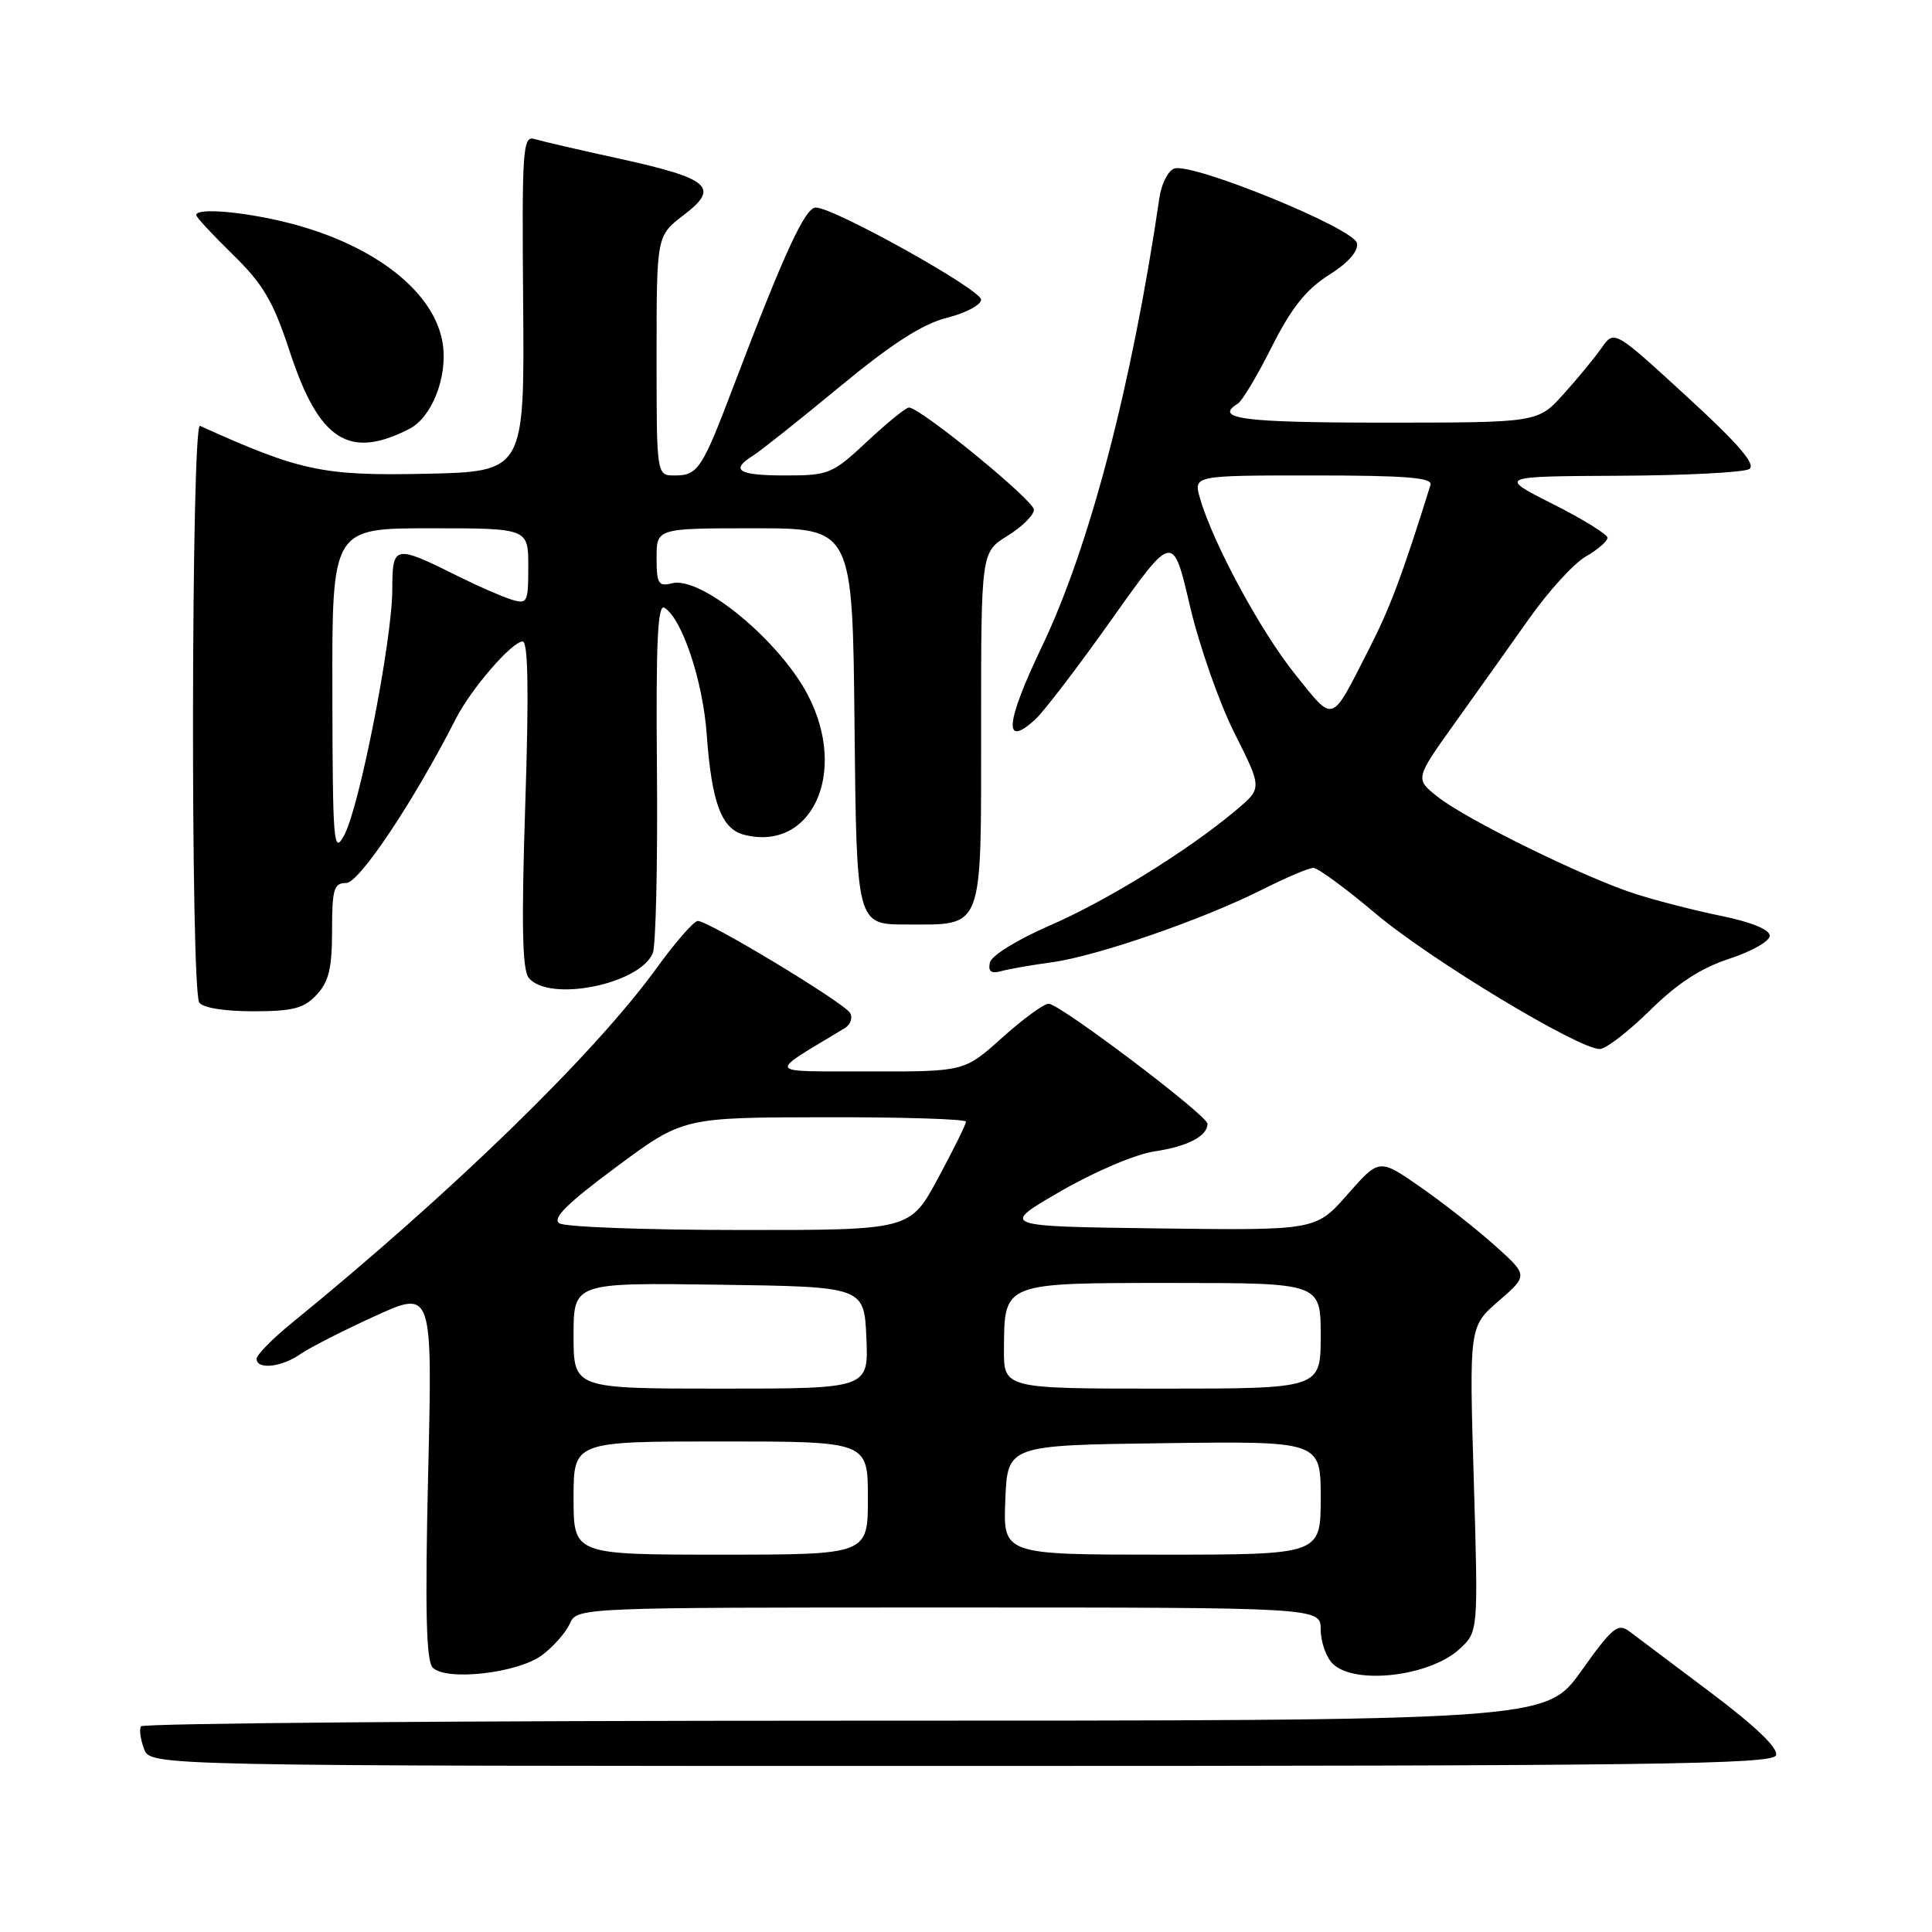 <?xml version="1.0" encoding="UTF-8" standalone="no"?>
<!DOCTYPE svg PUBLIC "-//W3C//DTD SVG 1.1//EN" "http://www.w3.org/Graphics/SVG/1.1/DTD/svg11.dtd" >
<svg xmlns="http://www.w3.org/2000/svg" xmlns:xlink="http://www.w3.org/1999/xlink" version="1.1" viewBox="0 0 256 256">
 <g >
 <path fill="currentColor"
d=" M 235.33 232.59 C 235.68 231.68 232.71 228.82 226.77 224.34 C 221.77 220.58 216.89 216.91 215.93 216.19 C 214.38 215.02 213.67 215.60 209.51 221.44 C 204.82 228.00 204.82 228.00 111.97 228.00 C 60.90 228.00 18.92 228.34 18.68 228.75 C 18.43 229.16 18.62 230.51 19.09 231.75 C 19.94 234.00 19.94 234.00 127.36 234.00 C 218.72 234.00 234.87 233.79 235.33 232.59 Z  M 71.79 219.34 C 73.28 218.24 74.94 216.37 75.49 215.17 C 76.47 213.00 76.47 213.00 125.74 213.00 C 175.00 213.00 175.00 213.00 175.00 215.93 C 175.00 217.54 175.71 219.56 176.57 220.43 C 179.45 223.31 189.47 222.15 193.42 218.48 C 195.88 216.21 195.88 216.21 195.28 195.99 C 194.68 175.77 194.68 175.77 198.59 172.38 C 202.50 168.99 202.50 168.99 198.00 164.97 C 195.53 162.76 191.08 159.28 188.13 157.23 C 182.75 153.50 182.75 153.50 178.55 158.27 C 174.36 163.04 174.36 163.04 153.43 162.77 C 132.50 162.50 132.50 162.50 140.50 157.87 C 144.99 155.27 150.45 152.94 152.95 152.57 C 157.35 151.92 160.00 150.54 160.00 148.91 C 160.00 147.80 140.42 133.00 138.95 133.00 C 138.31 133.00 135.54 135.03 132.79 137.50 C 127.78 142.00 127.78 142.00 115.14 141.97 C 101.23 141.93 101.55 142.51 111.93 136.24 C 112.71 135.76 113.02 134.85 112.63 134.21 C 111.77 132.81 93.83 121.99 92.46 122.03 C 91.93 122.05 89.48 124.86 87.00 128.28 C 78.81 139.61 59.92 157.99 38.67 175.30 C 36.10 177.39 34.00 179.53 34.00 180.05 C 34.00 181.52 37.31 181.17 39.78 179.44 C 41.00 178.59 45.45 176.32 49.66 174.40 C 57.31 170.91 57.31 170.91 56.73 195.33 C 56.31 213.32 56.47 220.08 57.33 220.96 C 59.09 222.78 68.55 221.72 71.79 219.34 Z  M 218.61 133.90 C 222.23 130.32 225.37 128.27 229.14 127.04 C 232.09 126.08 234.50 124.71 234.50 123.99 C 234.50 123.18 232.05 122.18 228.11 121.37 C 224.60 120.66 219.43 119.33 216.61 118.42 C 209.87 116.25 194.22 108.55 190.47 105.56 C 187.50 103.19 187.50 103.19 192.75 95.84 C 195.64 91.80 200.09 85.55 202.64 81.94 C 205.18 78.34 208.55 74.64 210.13 73.74 C 211.71 72.83 213.00 71.72 213.00 71.26 C 213.00 70.81 209.74 68.79 205.75 66.78 C 198.50 63.12 198.50 63.12 214.50 63.04 C 223.30 63.00 231.08 62.60 231.79 62.15 C 232.72 61.56 230.34 58.80 223.49 52.52 C 213.89 43.71 213.89 43.71 212.22 46.10 C 211.29 47.42 209.02 50.19 207.15 52.25 C 203.77 56.00 203.77 56.00 183.38 56.00 C 164.66 56.00 160.77 55.49 164.02 53.48 C 164.59 53.14 166.62 49.74 168.53 45.93 C 171.11 40.81 173.07 38.35 176.07 36.45 C 178.65 34.83 180.01 33.29 179.80 32.22 C 179.43 30.25 157.86 21.46 155.57 22.34 C 154.77 22.64 153.89 24.38 153.63 26.20 C 149.98 51.03 144.39 72.42 138.09 85.60 C 133.23 95.77 132.90 99.21 137.15 95.36 C 138.26 94.36 142.83 88.38 147.30 82.08 C 155.42 70.63 155.42 70.63 157.66 80.25 C 158.90 85.54 161.56 93.15 163.58 97.15 C 167.24 104.43 167.24 104.43 163.87 107.28 C 157.52 112.64 146.76 119.31 139.13 122.62 C 134.77 124.52 131.35 126.63 131.16 127.56 C 130.91 128.73 131.34 129.05 132.66 128.68 C 133.67 128.40 136.71 127.87 139.41 127.50 C 145.35 126.69 159.38 121.84 167.22 117.89 C 170.37 116.30 173.43 115.00 174.03 115.00 C 174.63 115.00 178.35 117.74 182.31 121.08 C 189.42 127.09 209.13 139.00 211.97 139.00 C 212.78 139.00 215.76 136.70 218.61 133.90 Z  M 41.96 131.81 C 43.57 130.09 44.00 128.28 44.00 123.31 C 44.00 117.80 44.24 117.00 45.88 117.00 C 47.60 117.00 54.83 106.17 60.39 95.26 C 62.42 91.27 67.84 85.00 69.26 85.00 C 69.98 85.00 70.09 91.74 69.60 106.58 C 69.08 122.55 69.20 128.54 70.07 129.58 C 72.77 132.84 84.78 130.43 86.50 126.29 C 86.90 125.30 87.15 114.44 87.05 102.15 C 86.90 85.13 87.14 79.97 88.04 80.53 C 90.38 81.97 93.13 90.20 93.64 97.28 C 94.30 106.39 95.60 109.86 98.63 110.62 C 107.54 112.86 112.35 102.48 107.13 92.26 C 103.41 84.97 92.89 76.27 89.02 77.29 C 87.25 77.75 87.00 77.33 87.00 73.91 C 87.00 70.00 87.00 70.00 99.98 70.00 C 112.97 70.00 112.97 70.00 113.23 96.25 C 113.50 122.50 113.50 122.50 120.10 122.50 C 130.43 122.50 130.00 123.62 130.00 96.46 C 130.00 73.16 130.00 73.16 133.50 71.00 C 135.42 69.81 137.00 68.25 137.00 67.54 C 137.00 66.31 121.95 54.00 120.44 54.00 C 120.04 54.00 117.54 56.03 114.90 58.50 C 110.29 62.81 109.83 63.00 104.04 63.00 C 97.81 63.00 96.69 62.30 99.80 60.36 C 100.79 59.74 105.95 55.64 111.27 51.24 C 118.19 45.53 122.22 42.93 125.47 42.11 C 127.96 41.48 130.00 40.40 130.00 39.71 C 130.00 38.37 110.49 27.50 108.10 27.50 C 106.68 27.50 103.92 33.49 97.26 51.00 C 93.01 62.22 92.49 63.00 89.38 63.00 C 87.00 63.00 87.00 63.00 87.00 47.12 C 87.00 31.24 87.00 31.24 90.59 28.50 C 95.42 24.82 94.11 23.67 82.00 21.01 C 76.78 19.87 71.74 18.70 70.82 18.42 C 69.27 17.95 69.15 19.72 69.32 40.20 C 69.50 62.50 69.50 62.50 56.27 62.78 C 42.76 63.06 39.75 62.42 26.50 56.43 C 25.34 55.90 25.23 130.95 26.40 132.83 C 26.83 133.53 29.71 134.00 33.52 134.00 C 38.82 134.00 40.27 133.62 41.96 131.81 Z  M 54.24 56.83 C 57.18 55.33 59.28 50.09 58.69 45.73 C 57.77 38.83 49.80 32.51 38.36 29.57 C 32.39 28.05 26.00 27.49 26.00 28.50 C 26.00 28.77 28.19 31.13 30.87 33.75 C 34.89 37.68 36.20 39.91 38.41 46.63 C 42.27 58.37 46.24 60.93 54.24 56.83 Z  M 76.00 198.50 C 76.00 191.00 76.00 191.00 95.50 191.00 C 115.00 191.00 115.00 191.00 115.00 198.50 C 115.00 206.00 115.00 206.00 95.50 206.00 C 76.00 206.00 76.00 206.00 76.00 198.50 Z  M 133.21 198.75 C 133.50 191.50 133.50 191.50 154.25 191.23 C 175.00 190.96 175.00 190.96 175.00 198.48 C 175.00 206.00 175.00 206.00 153.96 206.00 C 132.91 206.00 132.91 206.00 133.21 198.75 Z  M 76.00 176.98 C 76.00 169.96 76.00 169.96 95.25 170.23 C 114.50 170.50 114.50 170.50 114.80 177.25 C 115.09 184.00 115.09 184.00 95.55 184.00 C 76.00 184.00 76.00 184.00 76.00 176.98 Z  M 133.03 178.75 C 133.09 169.89 132.79 170.00 155.36 170.00 C 175.00 170.00 175.00 170.00 175.00 177.00 C 175.00 184.00 175.00 184.00 154.00 184.00 C 133.00 184.00 133.00 184.00 133.03 178.75 Z  M 74.13 162.10 C 73.12 161.46 75.10 159.50 81.63 154.65 C 90.50 148.07 90.50 148.07 109.25 148.04 C 119.56 148.02 128.00 148.28 128.00 148.63 C 128.00 148.98 126.33 152.35 124.29 156.13 C 120.58 163.00 120.58 163.00 98.04 162.98 C 85.64 162.98 74.88 162.58 74.13 162.10 Z  M 171.60 89.33 C 167.01 83.61 160.70 71.93 159.00 66.00 C 158.14 63.00 158.14 63.00 174.04 63.00 C 186.30 63.00 189.85 63.29 189.55 64.25 C 185.83 76.16 184.19 80.55 181.40 86.00 C 176.27 96.05 176.85 95.86 171.60 89.33 Z  M 44.04 91.75 C 44.00 70.00 44.00 70.00 57.00 70.00 C 70.00 70.00 70.00 70.00 70.00 75.07 C 70.00 79.86 69.88 80.10 67.75 79.44 C 66.51 79.05 63.48 77.73 61.00 76.50 C 52.18 72.11 52.00 72.14 51.98 78.18 C 51.95 84.93 47.63 106.94 45.61 110.67 C 44.20 113.29 44.08 111.86 44.04 91.75 Z "/>
</g>
</svg>